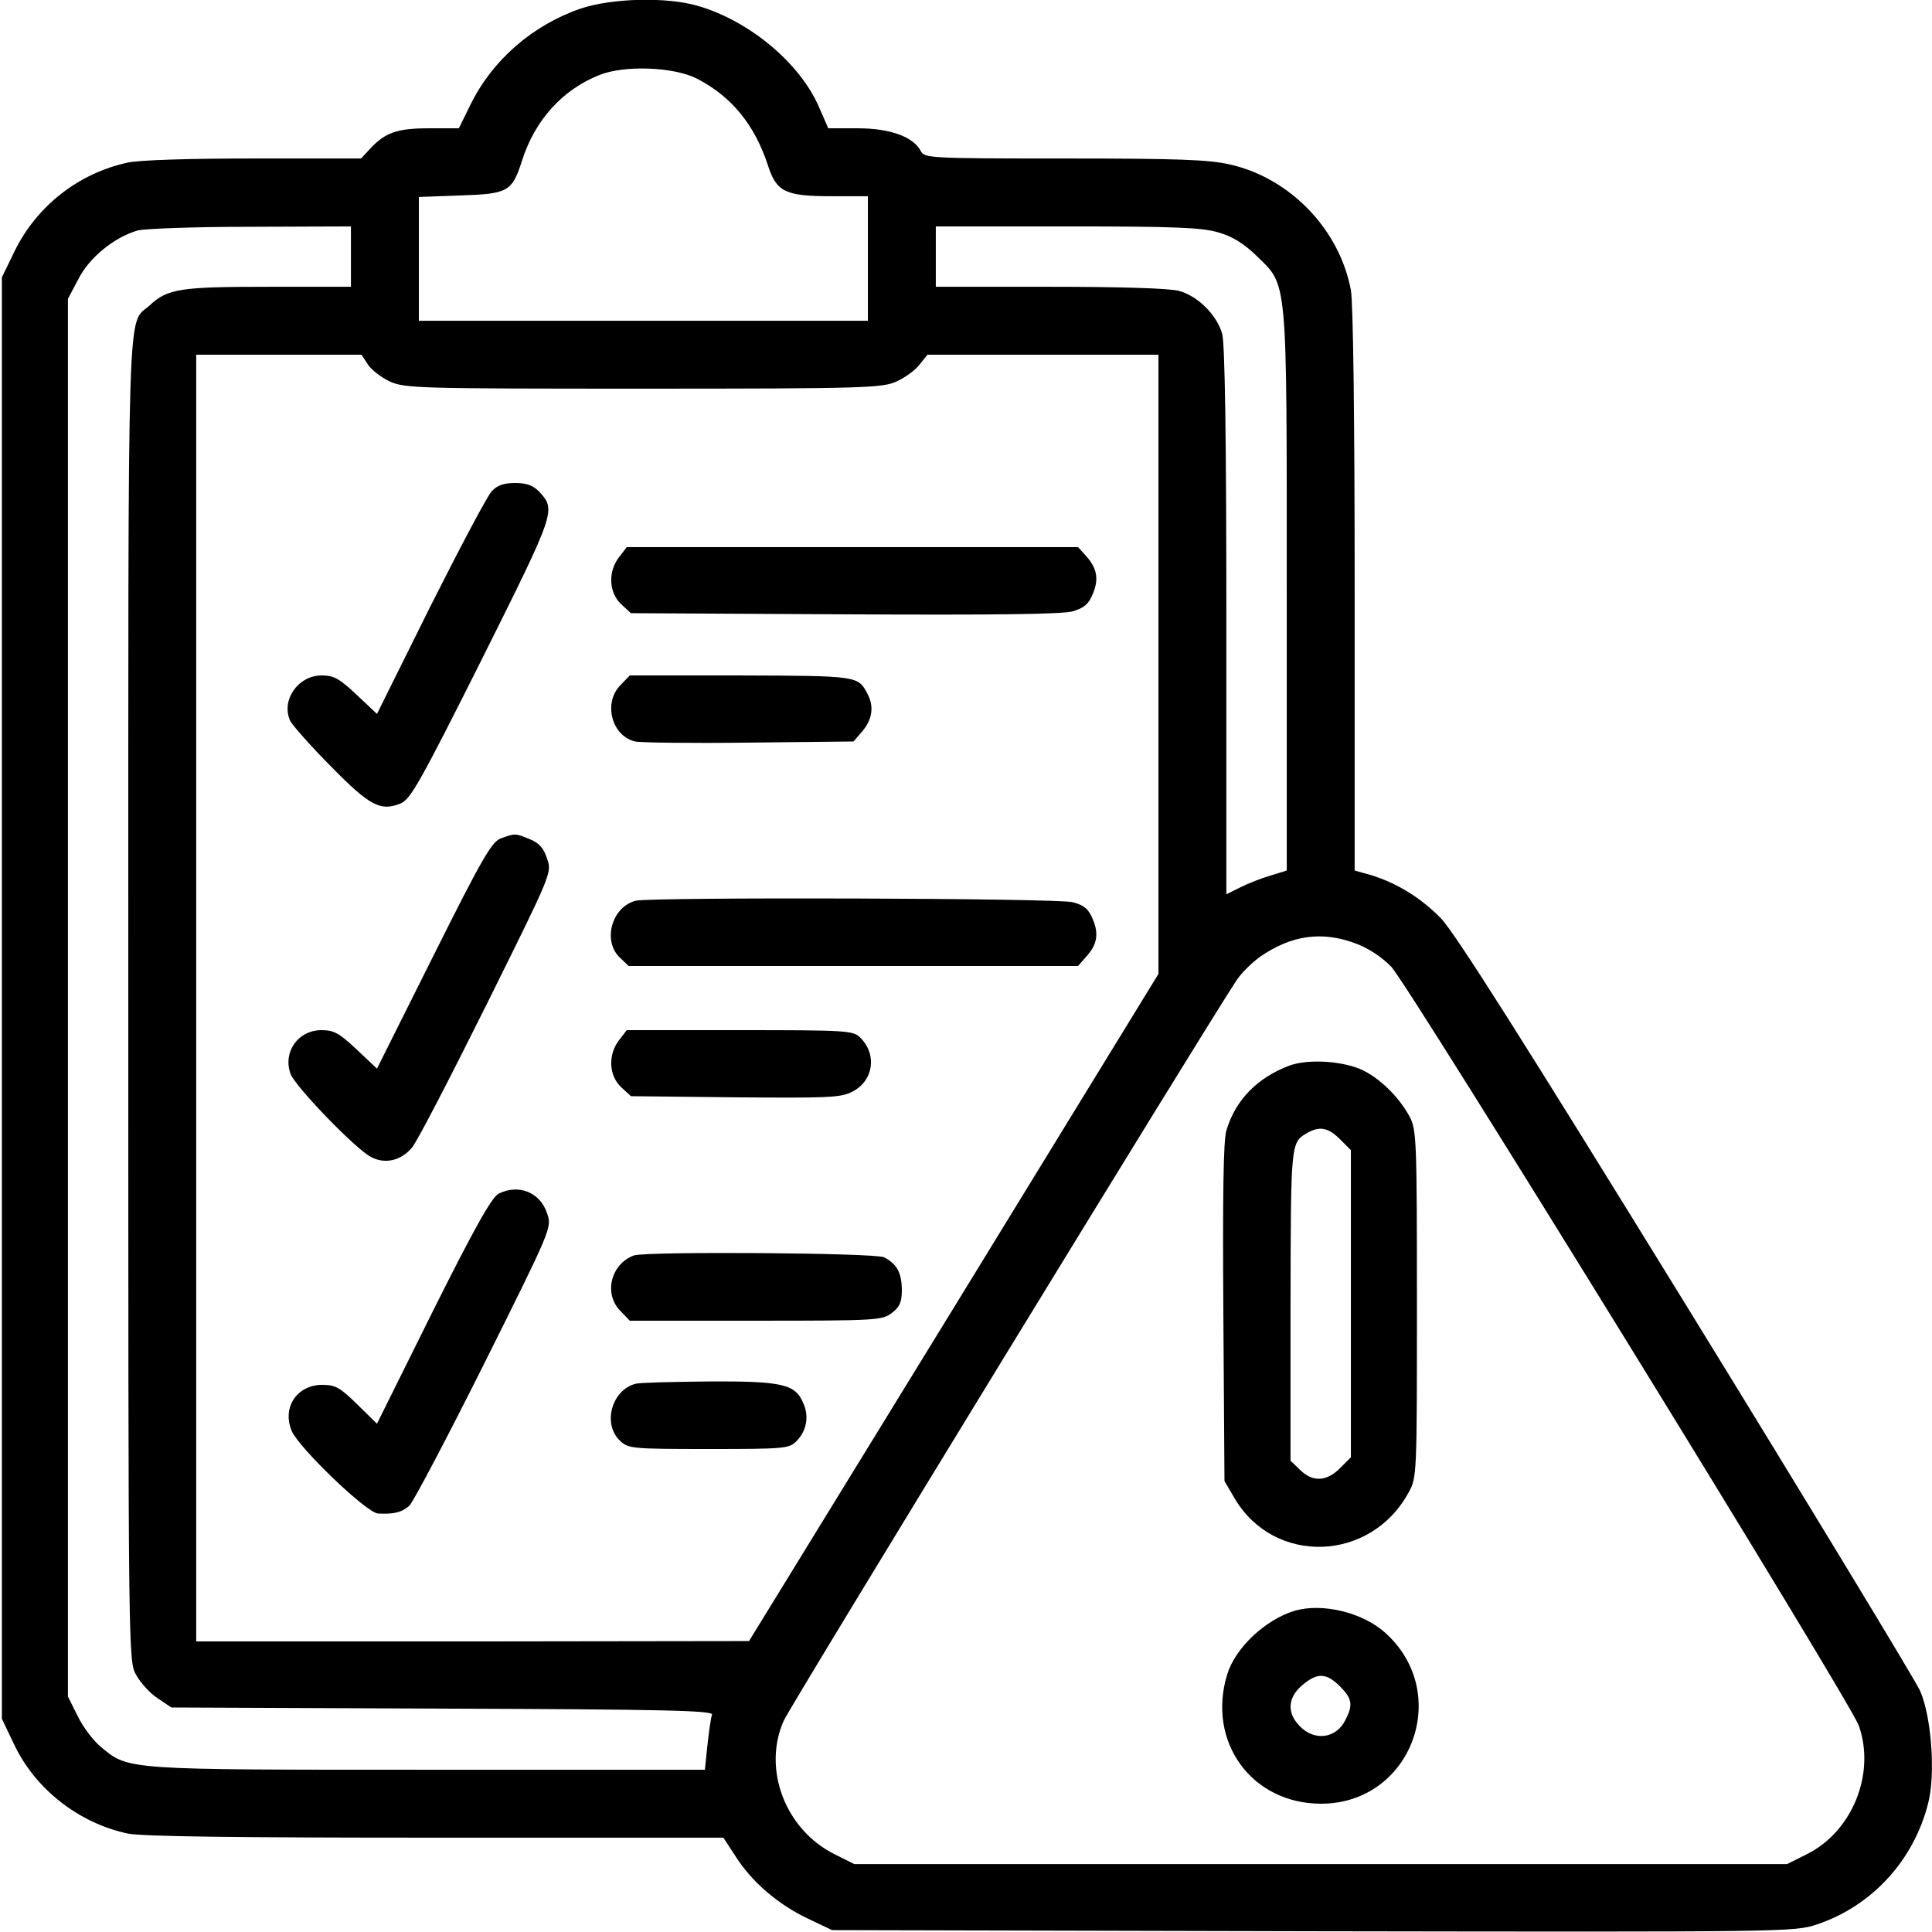 <?xml version="1.0" standalone="no"?>
<!DOCTYPE svg PUBLIC "-//W3C//DTD SVG 20010904//EN"
 "http://www.w3.org/TR/2001/REC-SVG-20010904/DTD/svg10.dtd">
<svg version="1.0" xmlns="http://www.w3.org/2000/svg"
 width="512pt" height="512pt" viewBox="0 0 512 512"
 preserveAspectRatio="xMidYMid meet">
<g transform="translate(0,512) scale(0.1,-0.1)"
fill="#000000" stroke="none">
<path d="M1538 5097 c-127 -44 -233 -136 -291 -254 l-31 -63 -79 0 c-84 0
-116 -11 -156 -54 l-24 -26 -283 0 c-172 0 -304 -4 -336 -11 -129 -28 -240
-114 -299 -234 l-34 -70 0 -1910 0 -1910 32 -67 c56 -119 171 -209 301 -237
37 -8 289 -11 816 -11 l763 0 32 -49 c43 -68 113 -128 191 -165 l65 -31 1274
-3 c1256 -2 1276 -2 1336 18 146 49 257 170 295 322 20 78 8 232 -22 298 -14
30 -294 492 -622 1025 -433 703 -611 984 -648 1022 -54 55 -117 93 -185 114
l-43 12 0 742 c0 460 -4 763 -10 796 -30 161 -161 297 -320 333 -56 13 -139
16 -439 16 -360 0 -371 1 -381 20 -20 38 -82 60 -167 60 l-78 0 -24 55 c-50
117 -184 229 -320 269 -84 25 -230 21 -313 -7z m310 -186 c91 -47 152 -122
187 -229 23 -71 46 -82 170 -82 l95 0 0 -165 0 -165 -595 0 -595 0 0 164 0
164 109 4 c127 4 138 10 164 91 34 108 107 189 205 228 66 27 199 22 260 -10z
m-918 -471 l0 -80 -219 0 c-233 0 -267 -5 -314 -49 -61 -56 -57 78 -57 -1837
0 -1753 0 -1756 21 -1793 11 -20 36 -48 56 -61 l37 -25 719 -3 c585 -2 718 -5
714 -16 -3 -7 -8 -43 -12 -79 l-7 -67 -732 0 c-804 0 -795 -1 -868 60 -20 16
-48 53 -62 82 l-26 52 0 1852 0 1852 28 53 c29 57 95 110 156 128 17 5 151 10
299 10 l267 1 0 -80z m2299 64 c36 -10 67 -29 101 -62 83 -81 80 -47 80 -892
l0 -737 -42 -13 c-24 -7 -60 -21 -80 -31 l-38 -19 0 722 c0 494 -4 736 -11
763 -14 50 -64 100 -114 114 -25 7 -154 11 -342 11 l-303 0 0 80 0 80 348 0
c286 0 358 -3 401 -16z m-2254 -350 c9 -14 35 -34 58 -45 40 -18 75 -19 672
-19 592 0 632 2 671 19 22 10 50 30 61 45 l21 26 306 0 306 0 0 -820 0 -821
-542 -884 -543 -884 -732 -1 -733 0 0 1705 0 1705 219 0 219 0 17 -26z m2617
-1534 c33 -12 70 -36 95 -62 46 -48 1217 -1948 1239 -2011 45 -127 -17 -281
-138 -341 l-52 -26 -1236 0 -1236 0 -52 26 c-131 65 -192 226 -135 354 17 39
1134 1865 1200 1962 13 20 42 48 63 63 83 57 163 68 252 35z"/>
<path d="M1303 3818 c-12 -13 -85 -151 -163 -306 l-141 -284 -54 51 c-46 43
-60 51 -93 51 -63 0 -109 -68 -82 -122 7 -12 55 -67 108 -120 102 -104 131
-119 184 -97 26 11 51 55 215 382 197 395 197 395 151 445 -16 16 -33 22 -63
22 -30 0 -47 -6 -62 -22z"/>
<path d="M1641 3644 c-30 -38 -28 -94 5 -125 l26 -24 566 -3 c396 -2 579 0
605 8 30 9 42 19 53 46 17 40 11 69 -19 102 l-20 22 -598 0 -598 0 -20 -26z"/>
<path d="M1645 3305 c-47 -46 -25 -135 38 -150 12 -3 147 -5 300 -3 l279 3 24
28 c26 31 31 66 12 100 -24 46 -28 46 -336 47 l-293 0 -24 -25z"/>
<path d="M1327 2898 c-24 -9 -49 -52 -178 -310 l-150 -300 -54 51 c-46 43 -60
51 -93 51 -62 0 -103 -58 -82 -116 13 -34 172 -199 213 -220 37 -20 80 -10
109 25 13 15 101 185 197 378 173 349 174 350 161 387 -9 28 -21 42 -46 52
-38 16 -39 16 -77 2z"/>
<path d="M1685 2733 c-64 -16 -89 -107 -42 -151 l23 -22 595 0 596 0 20 23
c30 32 36 61 19 101 -11 27 -23 37 -53 45 -38 11 -1115 14 -1158 4z"/>
<path d="M1641 2364 c-30 -38 -28 -94 5 -125 l26 -24 276 -3 c249 -2 280 -1
311 15 56 29 66 98 21 143 -19 19 -35 20 -319 20 l-300 0 -20 -26z"/>
<path d="M1322 1957 c-18 -8 -65 -92 -174 -310 l-149 -300 -53 52 c-45 44 -57
51 -92 51 -67 0 -107 -60 -81 -122 19 -45 199 -218 229 -219 43 -2 63 3 83 21
11 11 100 180 199 378 177 355 179 359 166 396 -18 56 -75 79 -128 53z"/>
<path d="M1680 1793 c-62 -23 -81 -103 -35 -148 l24 -25 334 0 c323 0 335 1
361 21 21 16 26 29 26 62 -1 45 -13 67 -47 85 -22 12 -631 16 -663 5z"/>
<path d="M1685 1453 c-64 -16 -89 -107 -42 -151 22 -21 31 -22 235 -22 198 0
213 1 232 20 27 27 35 65 19 101 -21 51 -55 59 -251 58 -95 -1 -182 -3 -193
-6z"/>
<path d="M3417 2296 c-85 -32 -143 -91 -167 -172 -8 -27 -10 -170 -8 -484 l3
-445 27 -46 c105 -178 361 -169 461 16 22 39 22 47 22 500 0 429 -1 462 -19
495 -26 49 -74 98 -121 122 -50 26 -147 33 -198 14z m134 -195 l29 -29 0 -407
0 -407 -29 -29 c-36 -36 -73 -37 -106 -4 l-25 24 0 413 c1 432 0 430 45 456
32 18 55 14 86 -17z"/>
<path d="M3430 851 c-78 -24 -157 -99 -178 -169 -54 -178 65 -342 249 -342
239 0 349 292 170 453 -60 54 -167 80 -241 58z m121 -200 c33 -33 35 -50 14
-90 -24 -48 -81 -56 -120 -16 -35 35 -33 76 6 109 40 34 64 33 100 -3z"/>
</g>
</svg>
